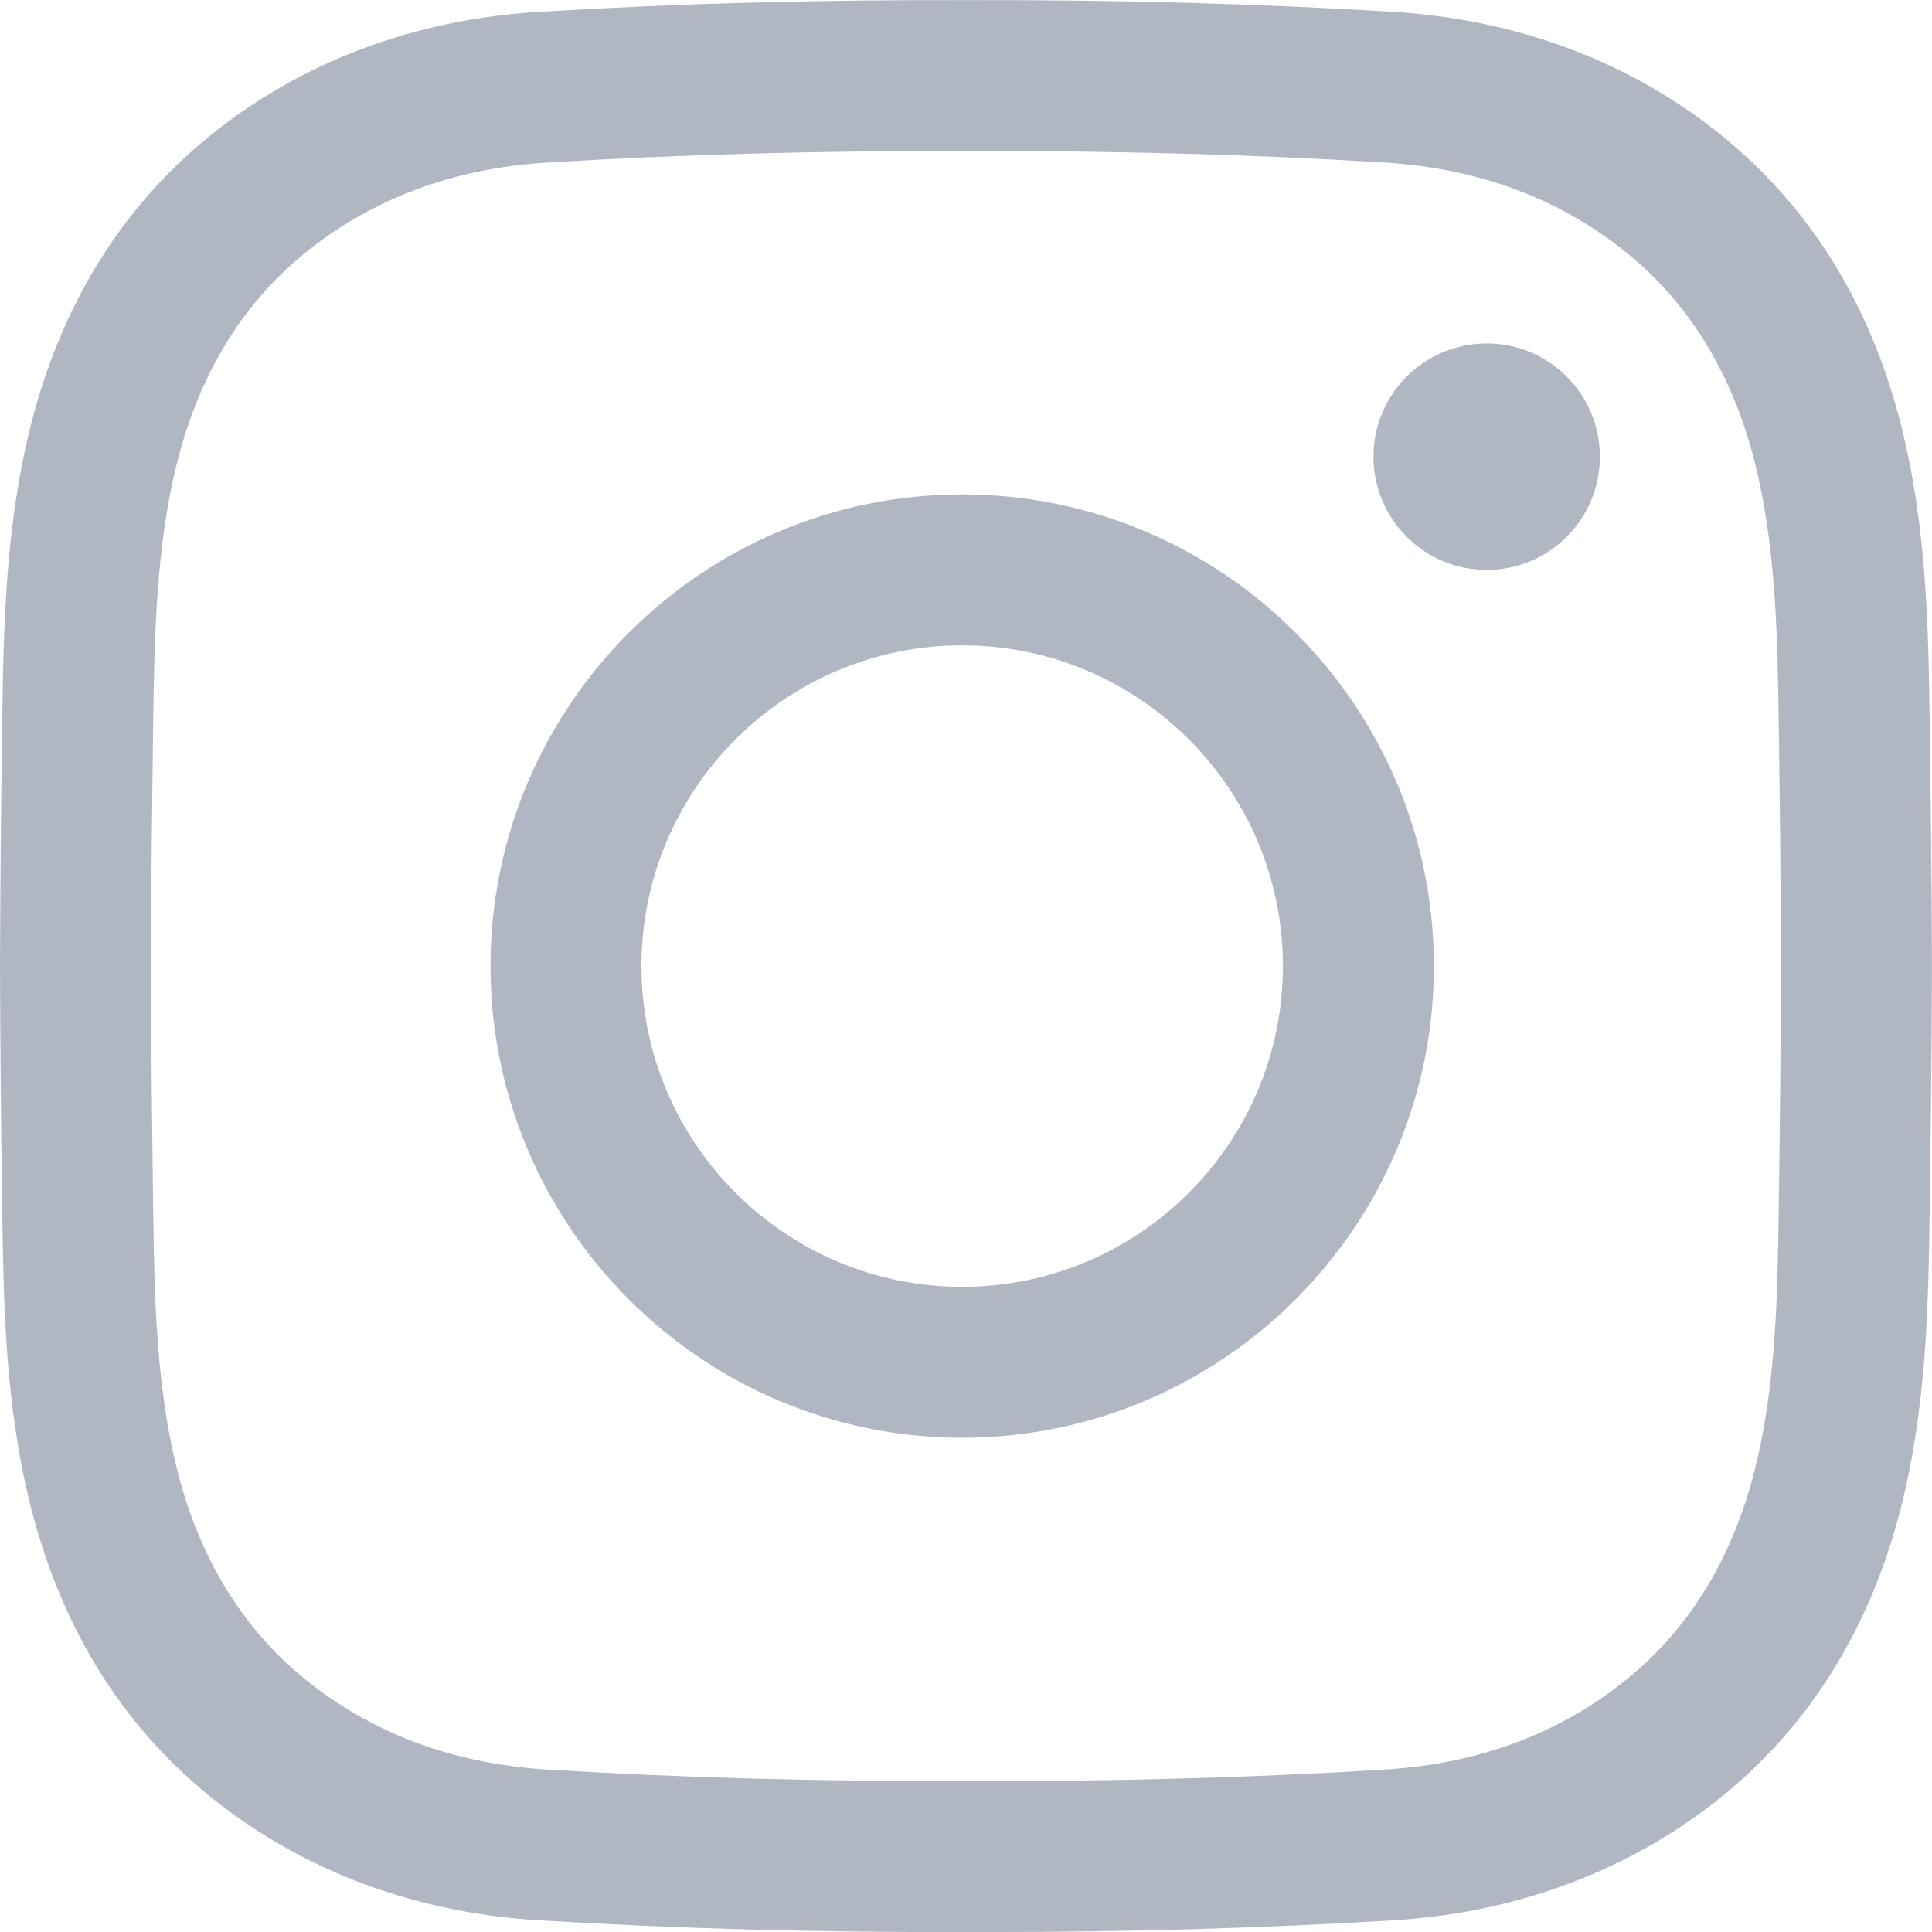 <svg viewBox="0 0 34 34" fill="none" xmlns="http://www.w3.org/2000/svg">
<g clip-path="url(#clip0)">
<path d="M17.335 34.001C17.222 34.001 17.11 34.001 16.996 34.001C14.331 34.007 11.869 33.94 9.474 33.794C7.278 33.66 5.274 32.901 3.678 31.6C2.137 30.344 1.086 28.645 0.551 26.553C0.087 24.731 0.062 22.942 0.038 21.212C0.021 19.971 0.004 18.5 0 17.005C0.004 15.503 0.021 14.032 0.038 12.79C0.062 11.061 0.087 9.272 0.551 7.45C1.086 5.357 2.137 3.659 3.678 2.403C5.274 1.101 7.278 0.342 9.474 0.209C11.869 0.063 14.332 -0.005 17.003 0.002C19.668 -0.004 22.13 0.063 24.525 0.209C26.721 0.342 28.725 1.101 30.321 2.403C31.861 3.659 32.913 5.357 33.447 7.45C33.912 9.272 33.937 11.061 33.96 12.79C33.977 14.032 33.995 15.503 33.999 16.998V17.005C33.995 18.5 33.977 19.971 33.96 21.212C33.937 22.942 33.912 24.73 33.447 26.553C32.913 28.645 31.861 30.344 30.321 31.6C28.725 32.901 26.721 33.66 24.525 33.794C22.232 33.933 19.876 34.001 17.335 34.001ZM16.996 31.345C19.618 31.351 22.025 31.285 24.364 31.142C26.024 31.042 27.463 30.503 28.642 29.541C29.732 28.652 30.483 27.426 30.873 25.896C31.261 24.379 31.283 22.751 31.304 21.176C31.321 19.943 31.339 18.483 31.343 17.001C31.339 15.52 31.321 14.06 31.304 12.827C31.283 11.252 31.261 9.624 30.873 8.107C30.483 6.577 29.732 5.35 28.642 4.461C27.463 3.5 26.024 2.961 24.364 2.86C22.025 2.718 19.618 2.652 17.002 2.658C14.381 2.652 11.974 2.718 9.635 2.86C7.975 2.961 6.536 3.5 5.356 4.461C4.266 5.35 3.516 6.577 3.125 8.107C2.738 9.624 2.716 11.252 2.694 12.827C2.678 14.061 2.66 15.522 2.656 17.005C2.66 18.48 2.678 19.942 2.694 21.176C2.716 22.751 2.738 24.379 3.125 25.896C3.516 27.426 4.266 28.652 5.356 29.541C6.536 30.503 7.975 31.041 9.635 31.142C11.974 31.285 14.382 31.351 16.996 31.345ZM16.933 25.302C12.356 25.302 8.632 21.578 8.632 17.001C8.632 12.424 12.356 8.701 16.933 8.701C21.51 8.701 25.234 12.424 25.234 17.001C25.234 21.578 21.51 25.302 16.933 25.302ZM16.933 11.357C13.82 11.357 11.288 13.889 11.288 17.001C11.288 20.114 13.82 22.646 16.933 22.646C20.045 22.646 22.577 20.114 22.577 17.001C22.577 13.889 20.045 11.357 16.933 11.357ZM26.163 6.044C25.063 6.044 24.171 6.936 24.171 8.037C24.171 9.137 25.063 10.029 26.163 10.029C27.264 10.029 28.155 9.137 28.155 8.037C28.155 6.936 27.264 6.044 26.163 6.044Z" fill="#B0B7C3"/>
</g>
<defs>
<clipPath id="clip0">
<rect width="34" height="34" fill="white"/>
</clipPath>
</defs>
</svg>

